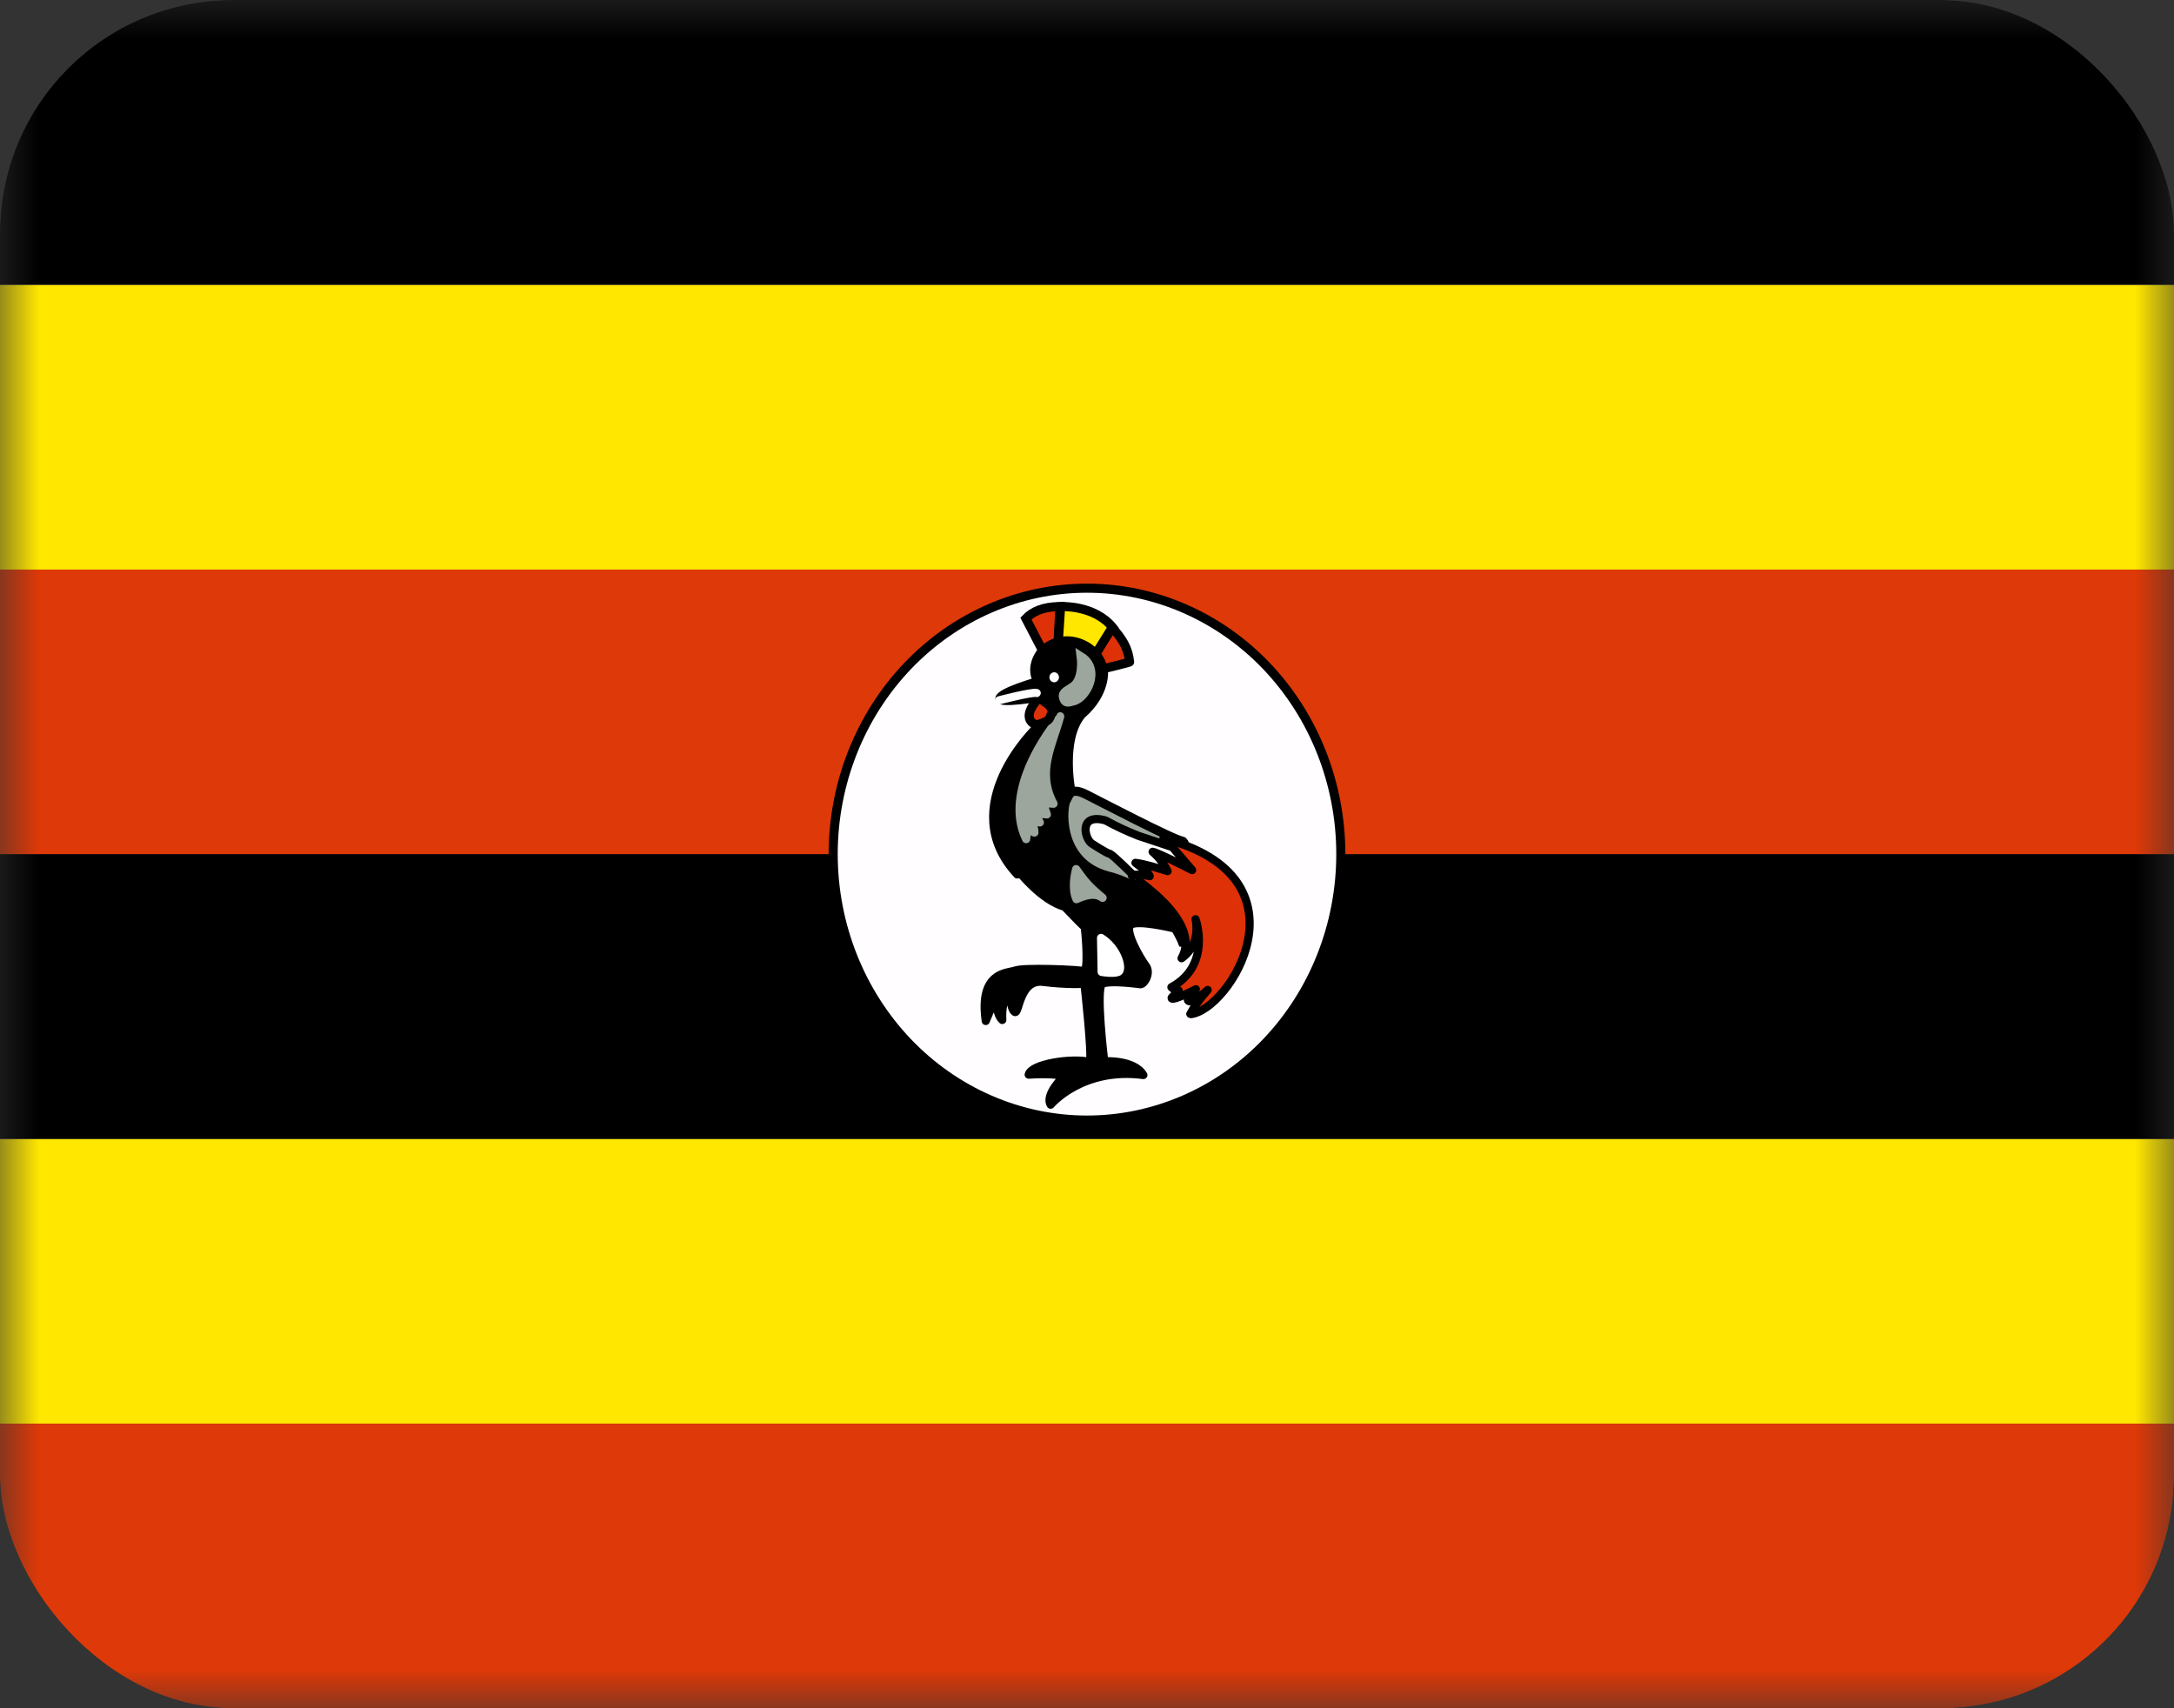 <svg width="28" height="22" viewBox="0 0 28 22" fill="none" xmlns="http://www.w3.org/2000/svg">
<rect x="0" y="0" width="28" height="22" fill="#333333" stroke="none"/>
<g clip-path="url(#clip0_3488_1297)">
<mask id="mask0_3488_1297" style="mask-type:luminance" maskUnits="userSpaceOnUse" x="0" y="0" width="28" height="22">
<path d="M0.001 0H27.998V22H0.001V0Z" fill="white"/>
</mask>
<g mask="url(#mask0_3488_1297)">
<path fill-rule="evenodd" clip-rule="evenodd" d="M-1.75 14.669H29.75V18.335H-1.75V14.669Z" fill="#FFE700"/>
<path fill-rule="evenodd" clip-rule="evenodd" d="M-1.75 11H29.75V14.665H-1.75V11Z" fill="black"/>
<path fill-rule="evenodd" clip-rule="evenodd" d="M-1.75 7.335H29.75V11H-1.75V7.335Z" fill="#DE3908"/>
<path fill-rule="evenodd" clip-rule="evenodd" d="M-1.75 3.67H29.75V7.335H-1.75V3.67Z" fill="#FFE700"/>
<path fill-rule="evenodd" clip-rule="evenodd" d="M-1.75 0H29.75V3.665H-1.75V0Z" fill="black"/>
<path fill-rule="evenodd" clip-rule="evenodd" d="M17.269 11C17.269 11.908 16.925 12.779 16.312 13.422C15.699 14.064 14.867 14.425 14 14.425C13.133 14.425 12.302 14.064 11.689 13.422C11.076 12.779 10.731 11.908 10.731 11C10.731 10.092 11.076 9.221 11.689 8.578C12.302 7.936 13.133 7.575 14 7.575C14.867 7.575 15.699 7.936 16.312 8.578C16.925 9.221 17.269 10.092 17.269 11Z" fill="#FFFDFF" stroke="black" stroke-width="0.117"/>
<path fill-rule="evenodd" clip-rule="evenodd" d="M13.426 8.375L13.213 7.966C13.295 7.88 13.43 7.812 13.652 7.812L13.627 8.263L13.422 8.375H13.426Z" fill="#DE3108" stroke="black" stroke-width="0.117"/>
<path fill-rule="evenodd" clip-rule="evenodd" d="M13.631 8.263L13.66 7.812C13.66 7.812 14.099 7.786 14.336 8.087L14.103 8.439L13.627 8.267L13.631 8.263Z" fill="#FFE700" stroke="black" stroke-width="0.117"/>
<path fill-rule="evenodd" clip-rule="evenodd" d="M14.106 8.435L14.324 8.082C14.467 8.241 14.529 8.353 14.549 8.525C14.553 8.529 14.209 8.615 14.209 8.611L14.106 8.435Z" fill="#DE3108" stroke="black" stroke-width="0.117"/>
<path fill-rule="evenodd" clip-rule="evenodd" d="M13.532 14.227C13.532 14.227 13.938 13.741 14.726 13.845C14.607 13.643 14.222 13.668 14.222 13.668C14.222 13.668 14.107 12.723 14.197 12.671C14.287 12.62 14.689 12.676 14.689 12.676C14.738 12.676 14.829 12.53 14.755 12.435C14.685 12.341 14.476 11.984 14.562 11.911C14.648 11.842 15.111 11.954 15.111 11.954L13.799 10.192C13.799 10.192 13.664 9.526 13.934 9.204C14.258 8.925 14.222 8.62 14.213 8.624C14.168 8.314 13.721 8.095 13.418 8.379C13.241 8.602 13.36 8.774 13.36 8.774C13.36 8.774 12.889 8.907 12.872 8.993C12.852 9.079 13.401 8.98 13.401 8.98L13.348 9.371C13.348 9.371 12.281 10.386 13.102 11.262L13.126 11.228C13.126 11.228 13.414 11.597 13.713 11.679C14 11.98 13.971 11.937 13.971 11.937C13.971 11.937 14.025 12.414 13.971 12.508C13.902 12.487 13.18 12.457 13.073 12.5C12.975 12.534 12.605 12.512 12.696 13.149L12.831 12.826C12.831 12.826 12.819 13.054 12.909 13.136C12.893 12.895 12.995 12.732 12.995 12.732C12.995 12.732 13.011 12.998 13.069 13.032C13.126 13.075 13.126 12.603 13.438 12.646C13.742 12.684 13.967 12.671 13.967 12.671C13.967 12.671 14.07 13.591 14.037 13.677C13.815 13.621 13.282 13.698 13.249 13.84C13.561 13.819 13.705 13.857 13.705 13.857C13.705 13.857 13.454 14.094 13.532 14.227Z" fill="black" stroke="black" stroke-width="0.105" stroke-linecap="round" stroke-linejoin="round"/>
<path fill-rule="evenodd" clip-rule="evenodd" d="M13.655 9.23C13.655 9.23 12.88 10.123 13.216 10.807C13.233 10.712 13.225 10.652 13.237 10.656C13.216 10.643 13.331 10.738 13.323 10.721C13.323 10.669 13.29 10.562 13.29 10.562L13.393 10.592L13.331 10.472L13.483 10.489C13.483 10.489 13.43 10.343 13.446 10.343L13.569 10.351C13.348 9.939 13.557 9.595 13.655 9.225V9.23Z" fill="#9CA69C" stroke="#9CA69C" stroke-width="0.105" stroke-linecap="round" stroke-linejoin="round"/>
<path fill-rule="evenodd" clip-rule="evenodd" d="M13.926 8.461C13.926 8.461 13.967 8.77 13.803 8.856C13.782 8.877 13.68 8.912 13.696 8.976C13.713 9.062 13.758 9.045 13.819 9.028C13.987 8.998 14.184 8.624 13.926 8.461Z" fill="#9CA69C" stroke="#9CA69C" stroke-width="0.117"/>
<path fill-rule="evenodd" clip-rule="evenodd" d="M13.639 8.723C13.639 8.74 13.632 8.756 13.621 8.768C13.609 8.78 13.594 8.787 13.577 8.787C13.561 8.787 13.545 8.78 13.534 8.768C13.522 8.756 13.516 8.74 13.516 8.723C13.516 8.706 13.522 8.689 13.534 8.677C13.545 8.665 13.561 8.658 13.577 8.658C13.594 8.658 13.609 8.665 13.621 8.677C13.632 8.689 13.639 8.706 13.639 8.723Z" fill="white"/>
<path fill-rule="evenodd" clip-rule="evenodd" d="M13.389 8.98C13.348 9.019 13.135 9.251 13.348 9.337C13.566 9.277 13.504 9.234 13.553 9.182C13.553 9.075 13.447 9.049 13.389 8.985V8.98Z" fill="#DE3108" stroke="black" stroke-width="0.117"/>
<path fill-rule="evenodd" clip-rule="evenodd" d="M13.86 11.193C13.848 11.245 13.799 11.434 13.864 11.58C14.053 11.494 14.139 11.52 14.201 11.563C14.049 11.434 13.988 11.378 13.86 11.193Z" fill="#9CA69C" stroke="#9CA69C" stroke-width="0.105" stroke-linecap="round" stroke-linejoin="round"/>
<path fill-rule="evenodd" clip-rule="evenodd" d="M14.181 12.079L14.189 12.517C14.189 12.517 14.336 12.543 14.402 12.517C14.468 12.491 14.402 12.216 14.181 12.079Z" fill="white" stroke="white" stroke-width="0.105" stroke-linecap="round" stroke-linejoin="round"/>
<path fill-rule="evenodd" clip-rule="evenodd" d="M15.23 12.134C15.23 12.134 14.964 11.456 14.279 11.284C13.594 11.112 13.684 10.347 13.737 10.3C13.77 10.235 13.79 10.132 13.987 10.231C14.184 10.33 15.095 10.807 15.226 10.832C15.357 10.858 15.242 12.152 15.234 12.134H15.23Z" fill="#9CA69C" stroke="black" stroke-width="0.117"/>
<path fill-rule="evenodd" clip-rule="evenodd" d="M14.582 11.279C14.57 11.288 15.497 11.855 15.218 12.341C15.48 12.156 15.398 11.838 15.398 11.838C15.398 11.838 15.612 12.427 15.087 12.714C15.144 12.766 15.181 12.757 15.181 12.757L15.091 12.848C15.091 12.848 15.05 12.921 15.402 12.74C15.308 12.822 15.3 12.882 15.3 12.882C15.3 12.882 15.325 12.959 15.554 12.749C15.37 12.959 15.329 13.067 15.329 13.062C15.833 13.02 16.928 11.301 14.984 10.798L15.07 10.893L14.578 11.279H14.582Z" fill="#DE3108" stroke="black" stroke-width="0.105" stroke-linejoin="round"/>
<path fill-rule="evenodd" clip-rule="evenodd" d="M14.624 11.112C14.747 11.206 14.792 11.241 14.808 11.284C14.694 11.258 14.591 11.266 14.591 11.266C14.591 11.266 14.341 11.017 14.296 10.996C14.263 10.996 14.066 10.867 14.066 10.867C13.972 10.815 13.881 10.467 14.238 10.566C14.375 10.641 14.516 10.707 14.661 10.764L15.1 10.91L15.354 11.206C15.354 11.206 14.903 10.974 14.845 10.97C14.968 11.073 15.038 11.219 15.038 11.219C14.895 11.176 14.771 11.133 14.624 11.112Z" fill="white" stroke="black" stroke-width="0.105" stroke-linecap="round" stroke-linejoin="round"/>
<path d="M12.868 9.019C12.868 9.019 13.299 8.907 13.352 8.925" stroke="white" stroke-width="0.105" stroke-linecap="round"/>
<path fill-rule="evenodd" clip-rule="evenodd" d="M-1.75 18.335H29.75V22H-1.75V18.335Z" fill="#DE3908"/>
</g>
</g>
<defs>
<clipPath id="clip0_3488_1297">
<rect width="28" height="22" rx="3" fill="white"/>
</clipPath>
</defs>
</svg>
